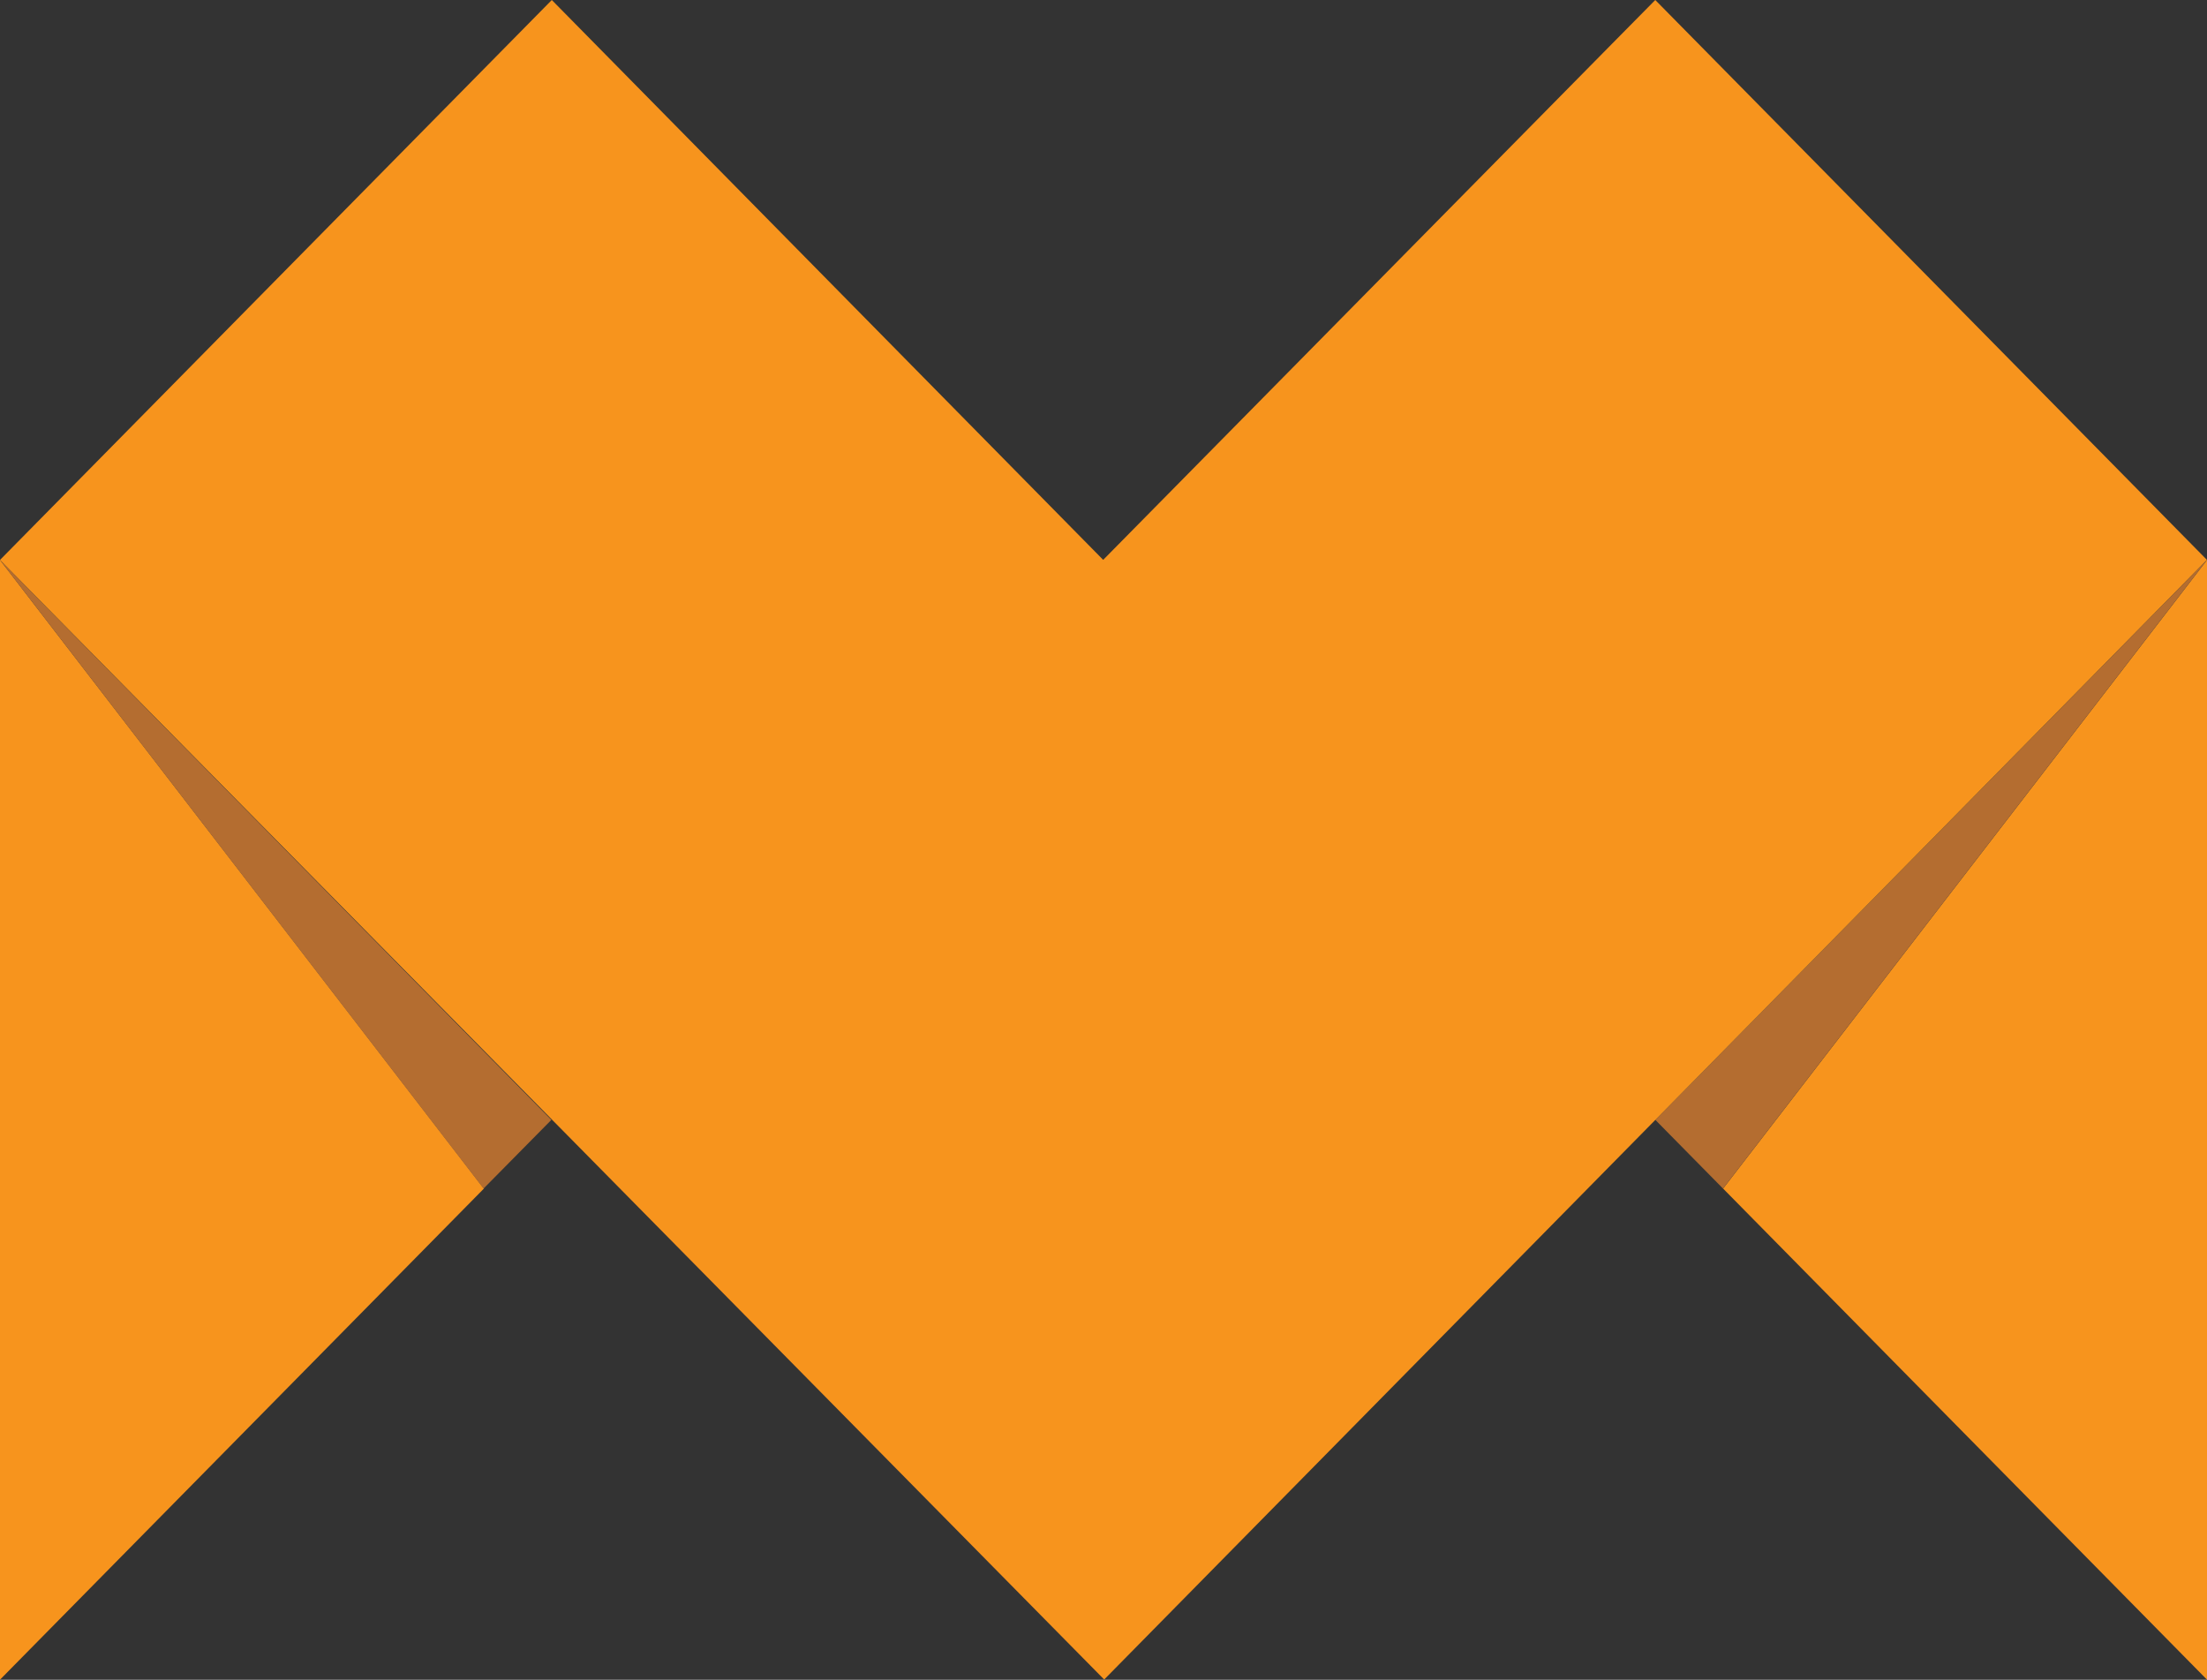 <svg xmlns="http://www.w3.org/2000/svg" width="30.421" height="23.153" viewBox="0 0 30.421 23.153">
  <rect x="0" y="0" width="30.421" height="23.153" fill="#333333" stroke="none"/>
  <g id="Group_1342" data-name="Group 1342" transform="translate(17995 23815)">
    <path id="Path_8" data-name="Path 8" d="M0,78.263V62.83l6.67,8.664Z" transform="translate(-17995 -23870.111)" fill="#f7941d"/>
    <path id="Path_9" data-name="Path 9" d="M7.6,70.547,0,62.83H0l7.6,7.716Z" transform="translate(-17995 -23870.111)" fill="#0077a9"/>
    <path id="Path_10" data-name="Path 10" d="M188.47,70.546l7.6-7.716-7.6,7.717h0Z" transform="translate(-18160.654 -23870.111)" fill="#0077a9"/>
    <path id="Path_11" data-name="Path 11" d="M202.86,62.83V78.263l-6.67-6.769Z" transform="translate(-18167.439 -23870.111)" fill="#f7941d"/>
    <path id="Path_12" data-name="Path 12" d="M133.246,125.64l-7.606,7.717,7.606-7.717Z" transform="translate(-18105.432 -23925.207)" fill="#005e7f"/>
    <path id="Path_13" data-name="Path 13" d="M133.246,125.64l-7.606,7.717,7.606-7.717Z" transform="translate(-18105.432 -23925.207)" fill="#fff"/>
    <path id="Path_14" data-name="Path 14" d="M7.6,70.547l-.935.947L0,62.83Z" transform="translate(-17995 -23870.111)" fill="#b46d30"/>
    <path id="Path_15" data-name="Path 15" d="M196.084,62.83l-6.67,8.664-.933-.947Z" transform="translate(-18160.664 -23870.111)" fill="#b46d30"/>
    <path id="Path_16" data-name="Path 16" d="M30.42,7.717h0l-7.6,7.716h0l-7.6,7.717h0L0,7.718H0L7.606,0l7.6,7.717L22.191.633h0L22.816,0Z" transform="translate(-17995 -23815)" fill="#f7941d"/>
  </g>
</svg>
